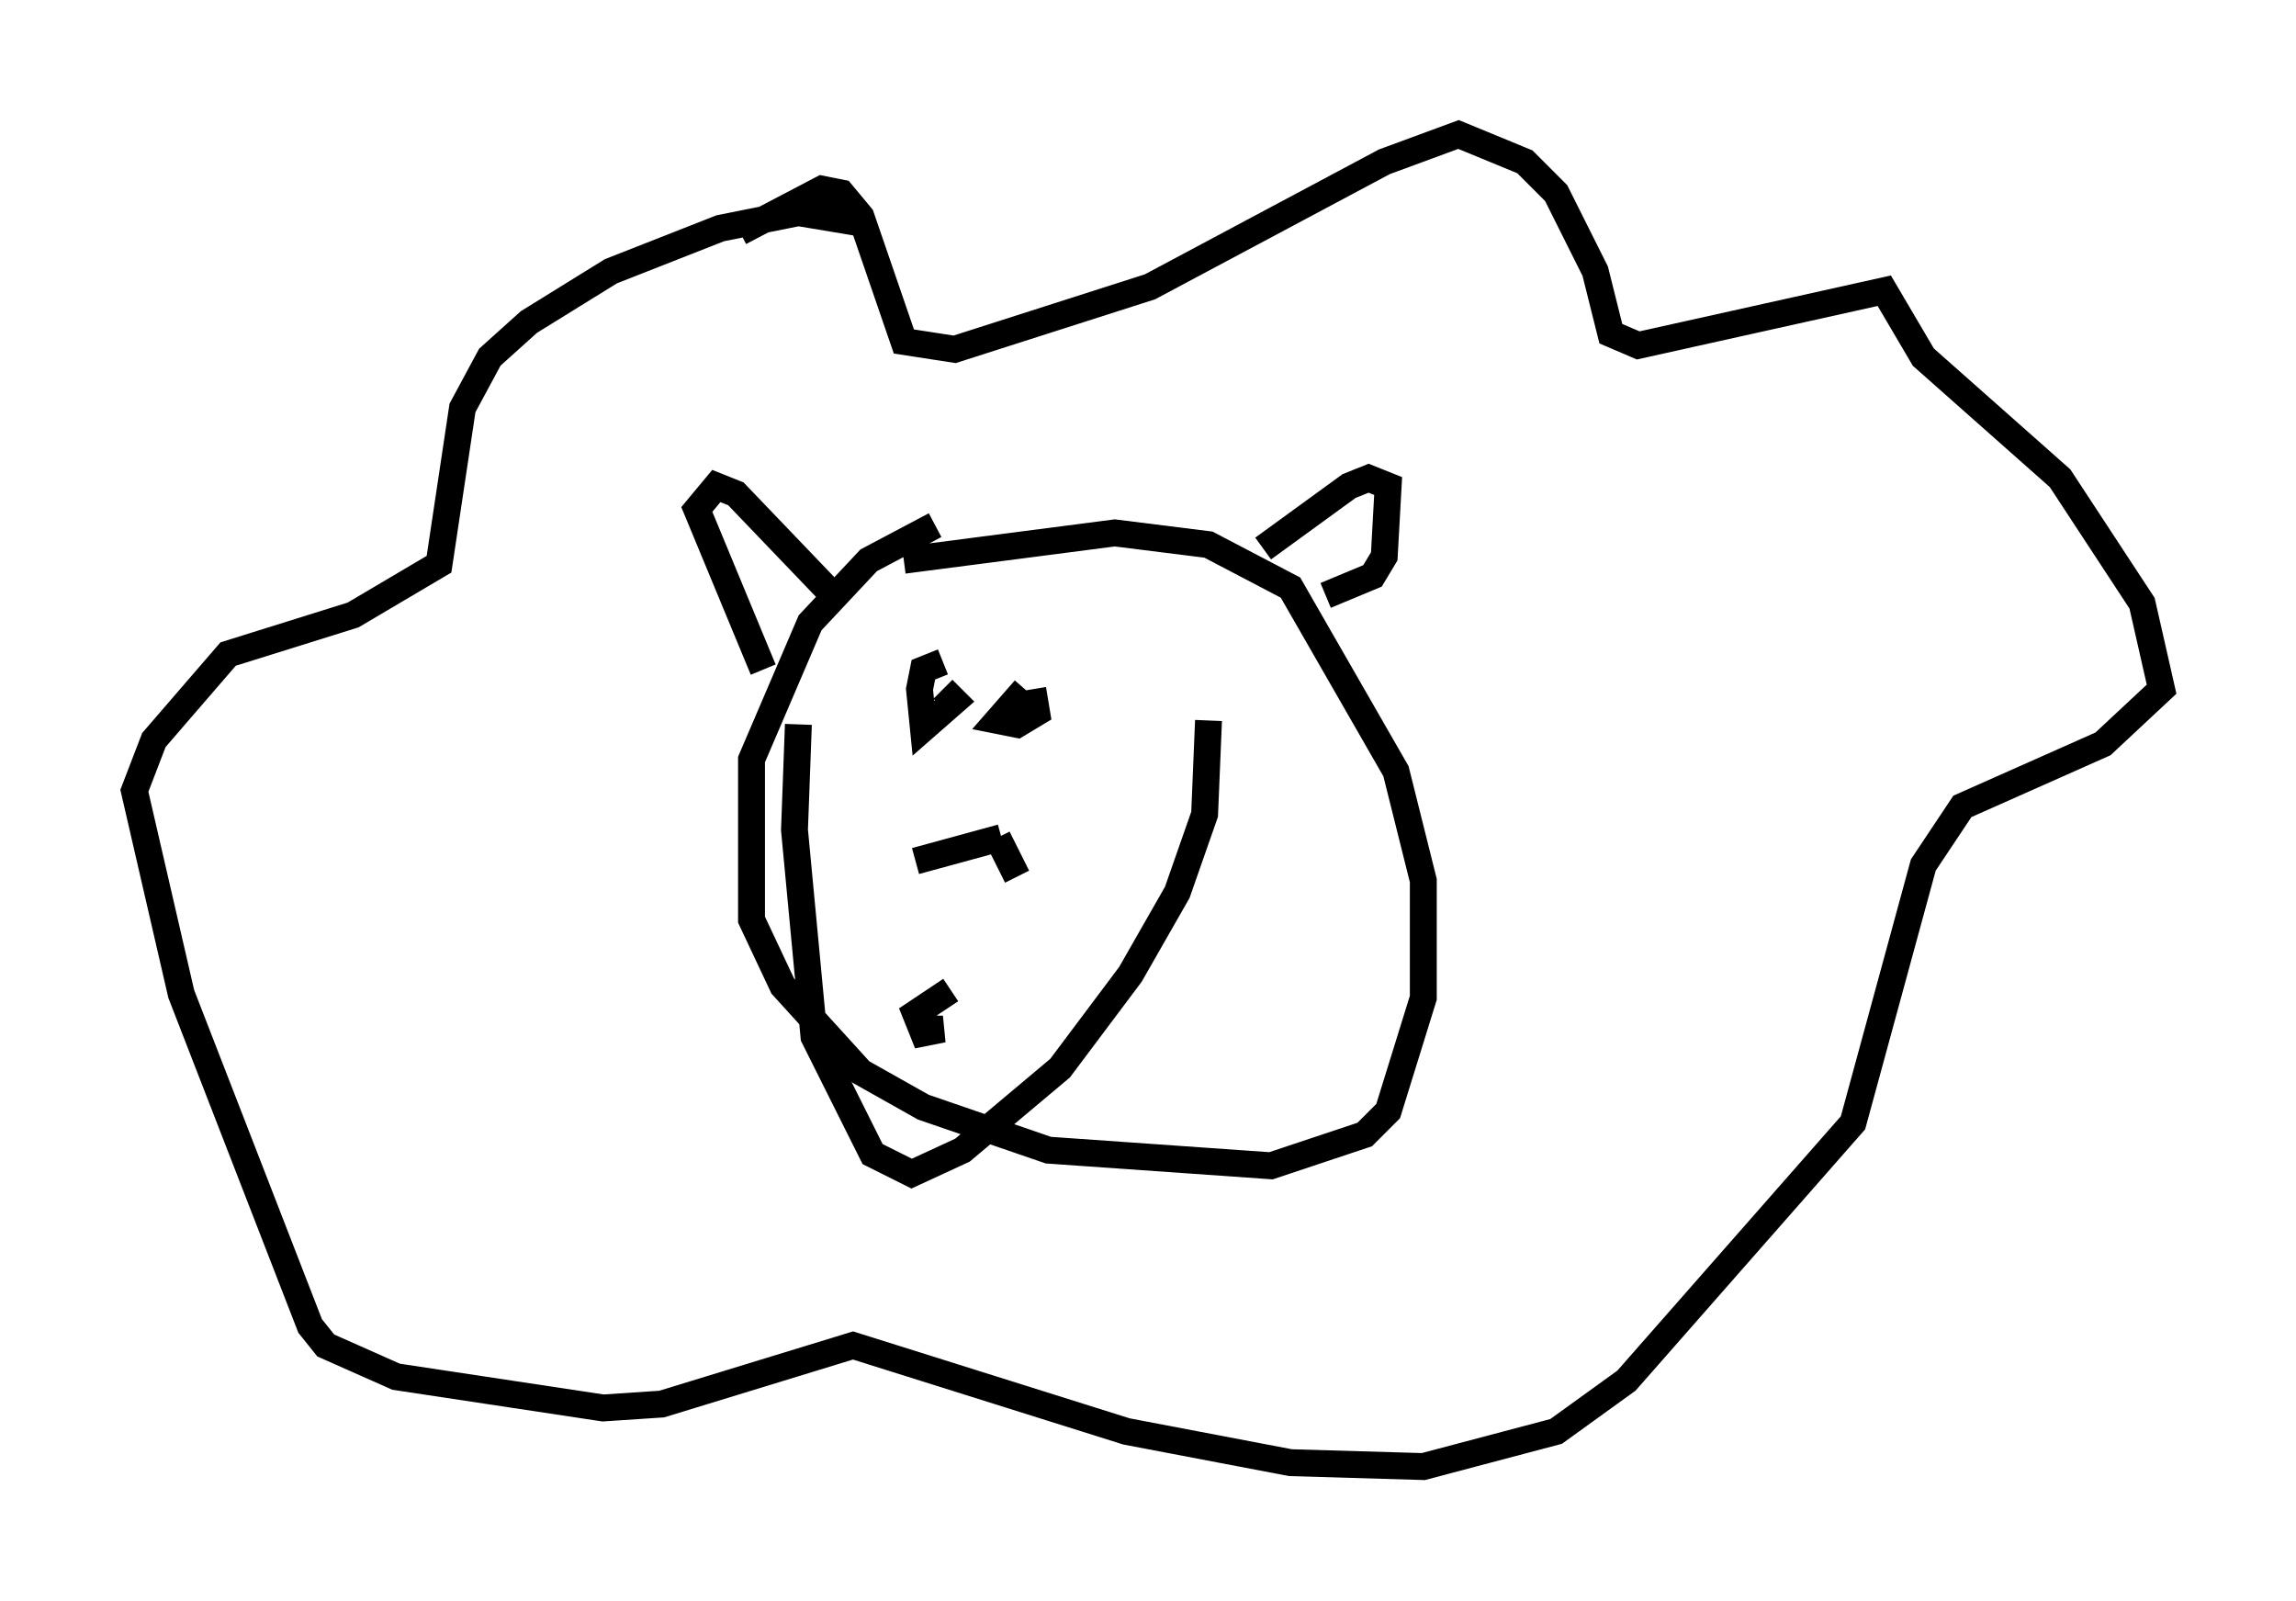 <?xml version="1.0" encoding="utf-8" ?>
<svg baseProfile="full" height="59.531" version="1.1" width="85.385" xmlns="http://www.w3.org/2000/svg" xmlns:ev="http://www.w3.org/2001/xml-events" xmlns:xlink="http://www.w3.org/1999/xlink"><defs /><rect fill="white" height="59.531" width="85.385" x="0" y="0" /><path d="M21.704, 12.698 m5.81, -4.067 l3.05, -1.598 0.726, 0.145 l0.726, 0.872 1.598, 4.648 l1.888, 0.291 7.263, -2.324 l8.715, -4.648 2.76, -1.017 l2.469, 1.017 1.162, 1.162 l1.453, 2.905 0.581, 2.324 l1.017, 0.436 9.151, -2.034 l1.453, 2.469 5.084, 4.503 l3.05, 4.648 0.726, 3.196 l-2.179, 2.034 -5.229, 2.324 l-1.453, 2.179 -2.615, 9.587 l-8.425, 9.587 -2.615, 1.888 l-4.939, 1.307 -4.939, -0.145 l-6.101, -1.162 -10.168, -3.196 l-7.117, 2.179 -2.179, 0.145 l-7.698, -1.162 -2.615, -1.162 l-0.581, -0.726 -4.793, -12.346 l-1.743, -7.553 0.726, -1.888 l2.76, -3.196 4.648, -1.453 l3.196, -1.888 0.872, -5.81 l1.017, -1.888 1.453, -1.307 l3.05, -1.888 4.067, -1.598 l2.905, -0.581 2.615, 0.436 m-2.615, 18.592 l-0.145, 3.922 0.726, 7.698 l2.179, 4.358 1.453, 0.726 l1.888, -0.872 3.631, -3.05 l2.615, -3.486 1.743, -3.05 l1.017, -2.905 0.145, -3.486 m-9.587, 10.022 l-1.307, 0.872 0.291, 0.726 l0.726, -0.145 -0.726, 0.0 m0.726, -13.654 l-0.726, 0.291 -0.145, 0.726 l0.145, 1.453 1.162, -1.017 l-0.436, -0.436 m3.05, 0.0 l-1.017, 1.162 0.726, 0.145 l0.726, -0.436 -0.145, -0.872 m-3.631, -6.101 l-2.469, 1.307 -2.179, 2.324 l-2.179, 5.084 0.0, 5.955 l1.162, 2.469 2.905, 3.196 l2.324, 1.307 4.648, 1.598 l8.279, 0.581 3.486, -1.162 l0.872, -0.872 1.307, -4.212 l0.0, -4.358 -1.017, -4.067 l-3.922, -6.827 -3.05, -1.598 l-3.486, -0.436 -7.844, 1.017 m13.363, -0.436 l3.196, -2.324 0.726, -0.291 l0.726, 0.291 -0.145, 2.615 l-0.436, 0.726 -1.743, 0.726 m-18.592, -0.291 l-3.341, -3.486 -0.726, -0.291 l-0.726, 0.872 2.469, 5.955 m8.715, 6.246 l0.726, 1.453 m-0.581, -1.453 l-3.196, 0.872 " fill="none" stroke="black" stroke-width="1" /></svg>